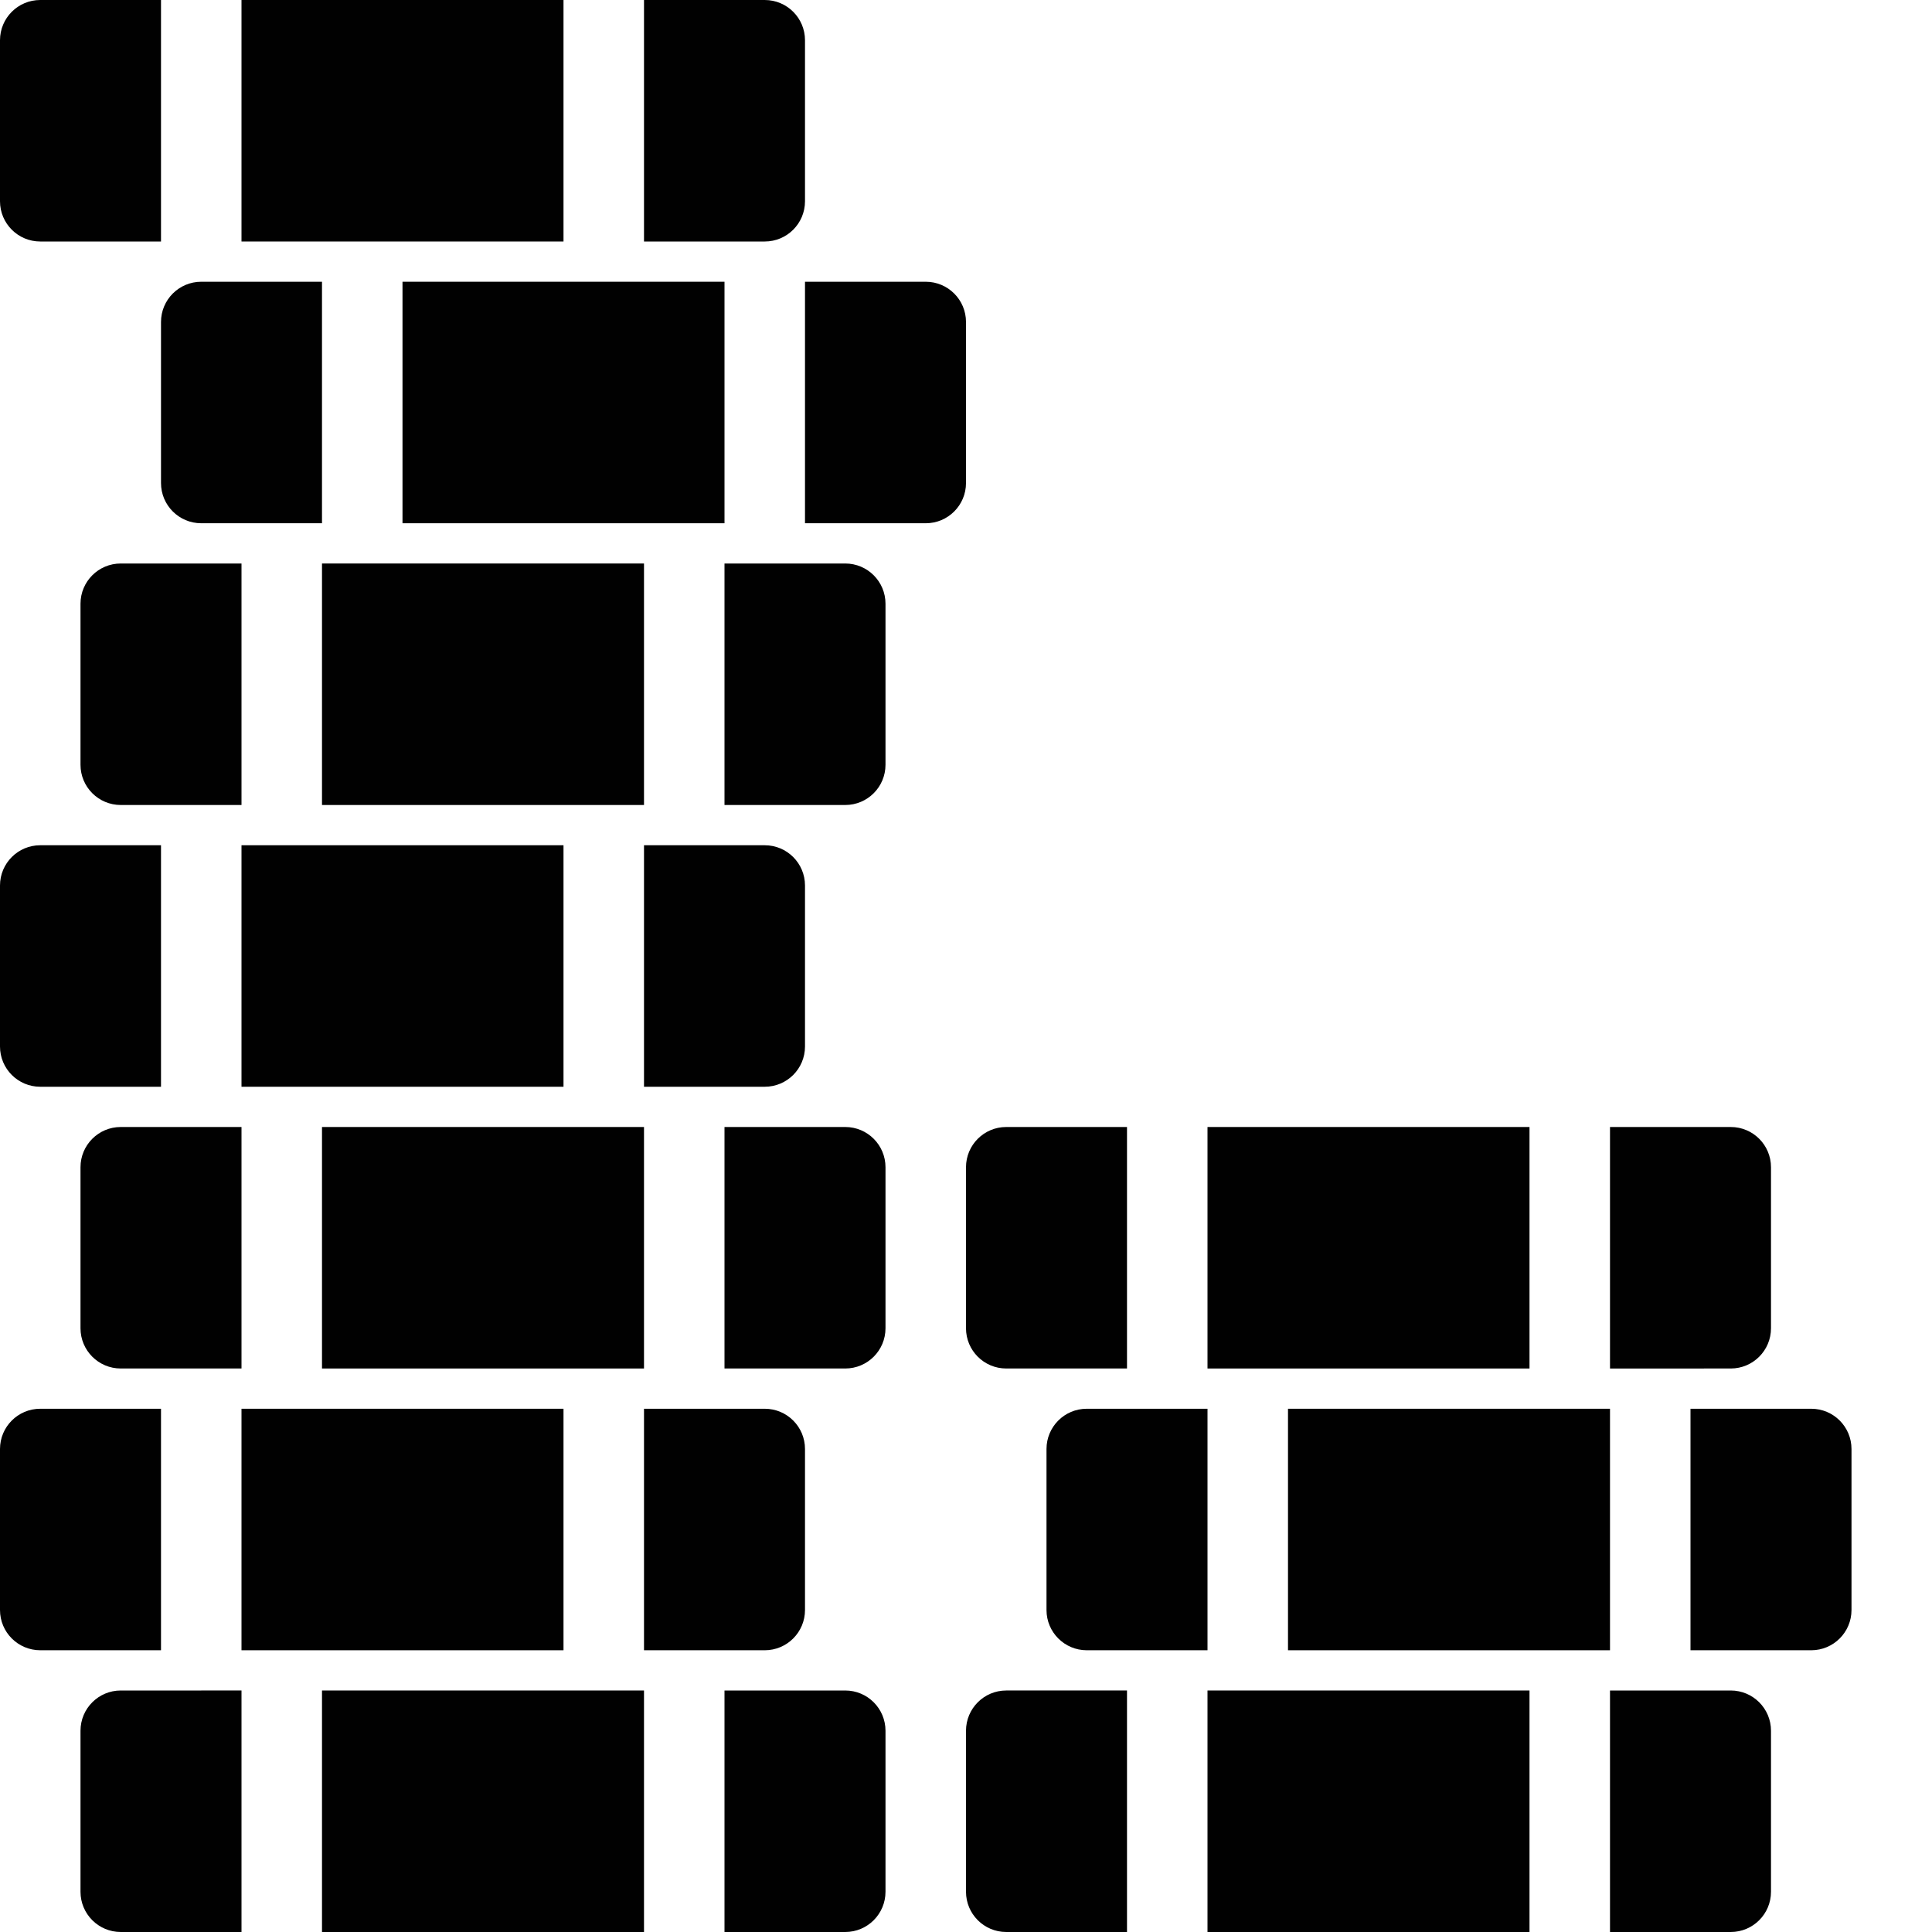 <?xml version="1.0" encoding="utf-8"?>
<!-- Generator: Adobe Illustrator 17.0.0, SVG Export Plug-In . SVG Version: 6.00 Build 0)  -->
<!DOCTYPE svg PUBLIC "-//W3C//DTD SVG 1.1//EN" "http://www.w3.org/Graphics/SVG/1.1/DTD/svg11.dtd">
<svg version="1.1" id="Layer_2" xmlns="http://www.w3.org/2000/svg" xmlns:xlink="http://www.w3.org/1999/xlink" x="0px" y="0px"
	 width="48px" height="48px" viewBox="0 0 48 48" enable-background="new 0 0 48 48" xml:space="preserve">
<g>
	<path fill="#010101" d="M20,5V1c0-0.552-0.447-1-1-1h-3v6h3C19.553,6,20,5.552,20,5z"/>
	<polygon fill="#010101" points="14,6 14,0 6,0 6,6 9,6 	"/>
	<path fill="#010101" d="M1,6h3V0H1C0.447,0,0,0.448,0,1v4C0,5.552,0.447,6,1,6z"/>
	<polygon fill="#010101" points="10,13 17,13 18,13 18,7 15,7 10,7 	"/>
	<path fill="#010101" d="M4,12c0,0.552,0.447,1,1,1h2h1V7H5C4.447,7,4,7.448,4,8V12z"/>
	<path fill="#010101" d="M24,8c0-0.552-0.447-1-1-1h-3v6h3c0.553,0,1-0.448,1-1V8z"/>
	<path fill="#010101" d="M6,14H3c-0.553,0-1,0.448-1,1v4c0,0.552,0.447,1,1,1h2h1V14z"/>
	<polygon fill="#010101" points="16,14 9,14 8,14 8,20 15,20 16,20 	"/>
	<path fill="#010101" d="M21,14h-2h-1v6h3c0.553,0,1-0.448,1-1v-4C22,14.448,21.553,14,21,14z"/>
	<path fill="#010101" d="M19,27c0.553,0,1-0.448,1-1v-4c0-0.552-0.447-1-1-1h-2h-1v6h1H19z"/>
	<polygon fill="#010101" points="14,27 14,21 7,21 6,21 6,27 7,27 	"/>
	<path fill="#010101" d="M1,27h3v-6H1c-0.553,0-1,0.448-1,1v4C0,26.552,0.447,27,1,27z"/>
	<path fill="#010101" d="M3,28c-0.553,0-1,0.448-1,1v4c0,0.552,0.447,1,1,1h2h1v-6H5H3z"/>
	<polygon fill="#010101" points="16,34 16,28 15,28 8,28 8,34 15,34 	"/>
	<path fill="#010101" d="M21,28h-3v6h3c0.553,0,1-0.448,1-1v-4C22,28.448,21.553,28,21,28z"/>
	<path fill="#010101" d="M20,40v-4c0-0.552-0.447-1-1-1h-2h-1v6h1h2C19.553,41,20,40.552,20,40z"/>
	<polygon fill="#010101" points="14,35 7,35 6,35 6,41 7,41 14,41 	"/>
	<path fill="#010101" d="M4,35H1c-0.553,0-1,0.448-1,1v4c0,0.552,0.447,1,1,1h3V35z"/>
	<path fill="#010101" d="M3,42c-0.553,0-1,0.448-1,1v4c0,0.552,0.447,1,1,1h3v-6H5H3z"/>
	<polygon fill="#010101" points="8,42 8,48 16,48 16,42 15,42 	"/>
	<path fill="#010101" d="M21,42h-3v6h3c0.553,0,1-0.448,1-1v-4C22,42.448,21.553,42,21,42z"/>
	<polygon fill="#010101" points="38,34 38,28 30,28 30,34 31,34 	"/>
	<path fill="#010101" d="M24,33c0,0.552,0.447,1,1,1h3v-6h-3c-0.553,0-1,0.448-1,1V33z"/>
	<path fill="#010101" d="M43,34c0.553,0,1-0.448,1-1v-4c0-0.552-0.447-1-1-1h-3v6h1H43z"/>
	<polygon fill="#010101" points="40,35 39,35 32,35 32,41 39,41 40,41 	"/>
	<path fill="#010101" d="M30,35h-1h-2c-0.553,0-1,0.448-1,1v4c0,0.552,0.447,1,1,1h2h1V35z"/>
	<path fill="#010101" d="M45,35h-3v6h3c0.553,0,1-0.448,1-1v-4C46,35.448,45.553,35,45,35z"/>
	<path fill="#010101" d="M43,42h-2h-1v6h3c0.553,0,1-0.448,1-1v-4C44,42.448,43.553,42,43,42z"/>
	<polygon fill="#010101" points="30,42 30,48 38,48 38,42 31,42 	"/>
	<path fill="#010101" d="M24,43v4c0,0.552,0.447,1,1,1h3v-6h-3C24.447,42,24,42.448,24,43z"/>
</g>
</svg>
